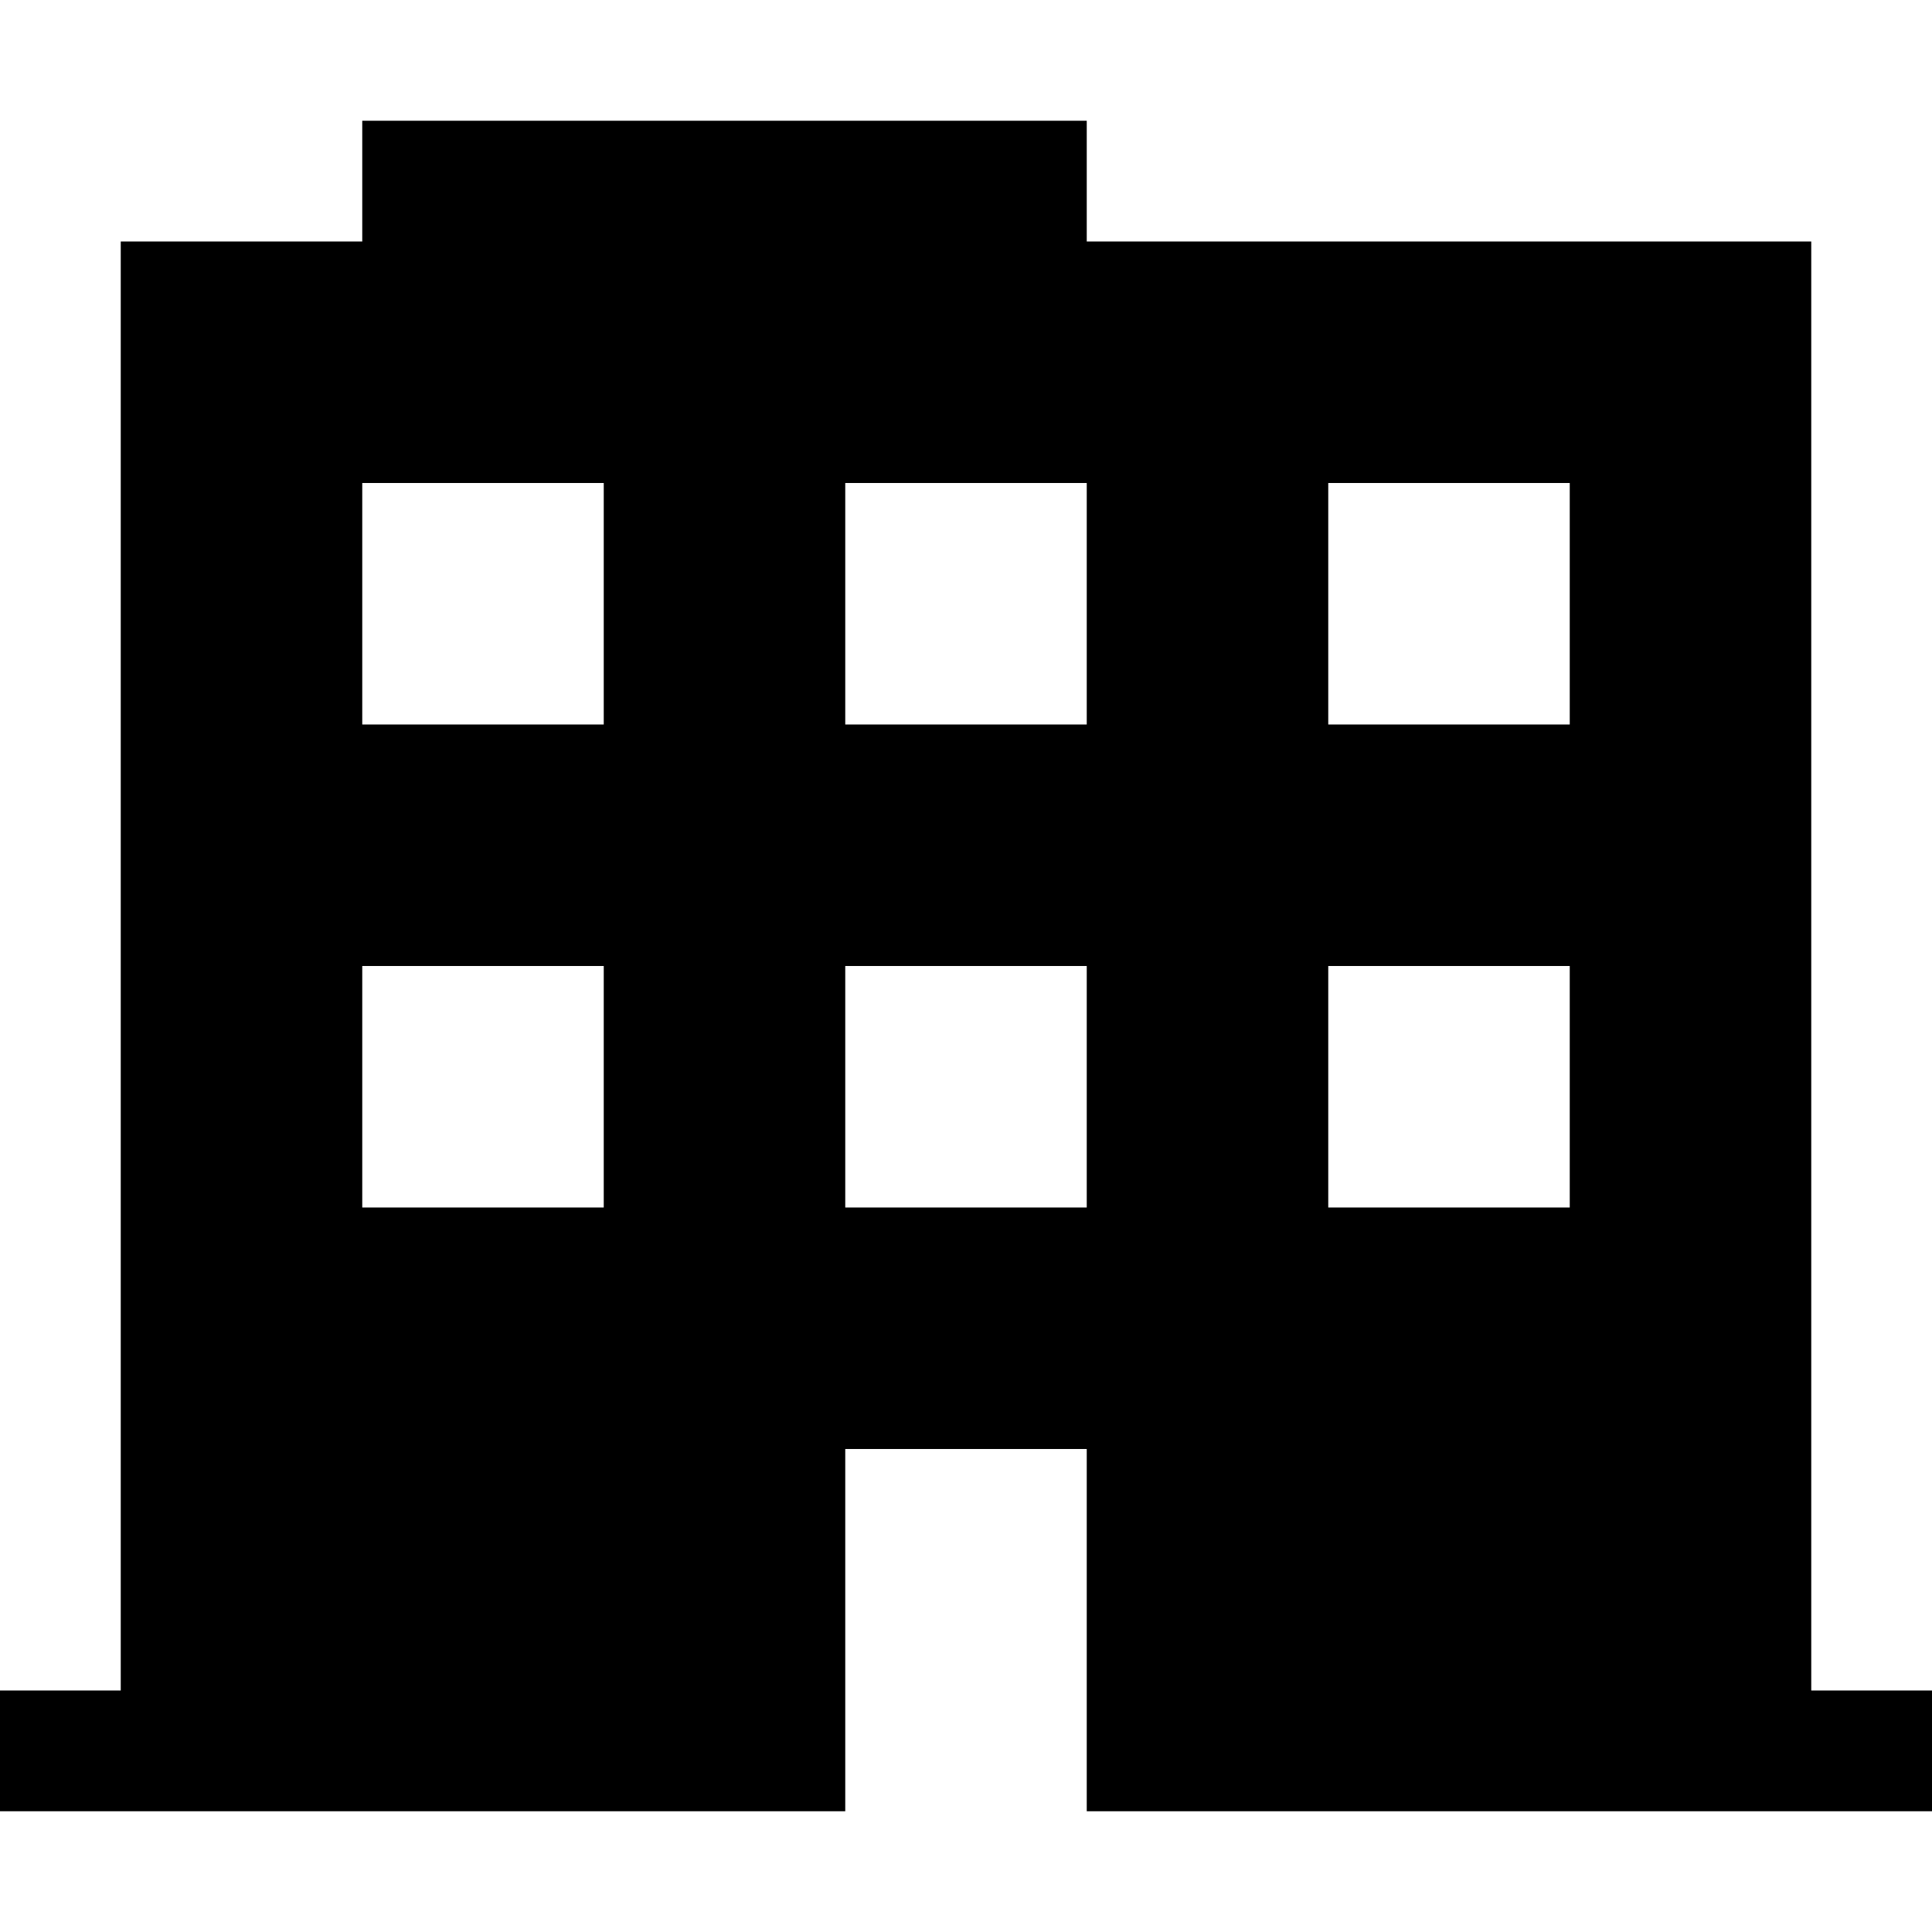 <?xml version="1.0" encoding="utf-8"?>
<!-- Generated by IcoMoon.io -->
<!DOCTYPE svg PUBLIC "-//W3C//DTD SVG 1.1//EN" "http://www.w3.org/Graphics/SVG/1.1/DTD/svg11.dtd">
<svg version="1.1" xmlns="http://www.w3.org/2000/svg" xmlns:xlink="http://www.w3.org/1999/xlink" width="32" height="32" viewBox="0 0 32 32">
<path fill="rgb(0, 0, 0)" d="M30 28v-24h-12v-2h-12v2h-4v24h-2v2h14v-6h4v6h14v-2h-2zM10 20h-4v-4h4v4zM10 12h-4v-4h4v4zM18 20h-4v-4h4v4zM18 12h-4v-4h4v4zM26 20h-4v-4h4v4zM26 12h-4v-4h4v4z"></path>
</svg>
